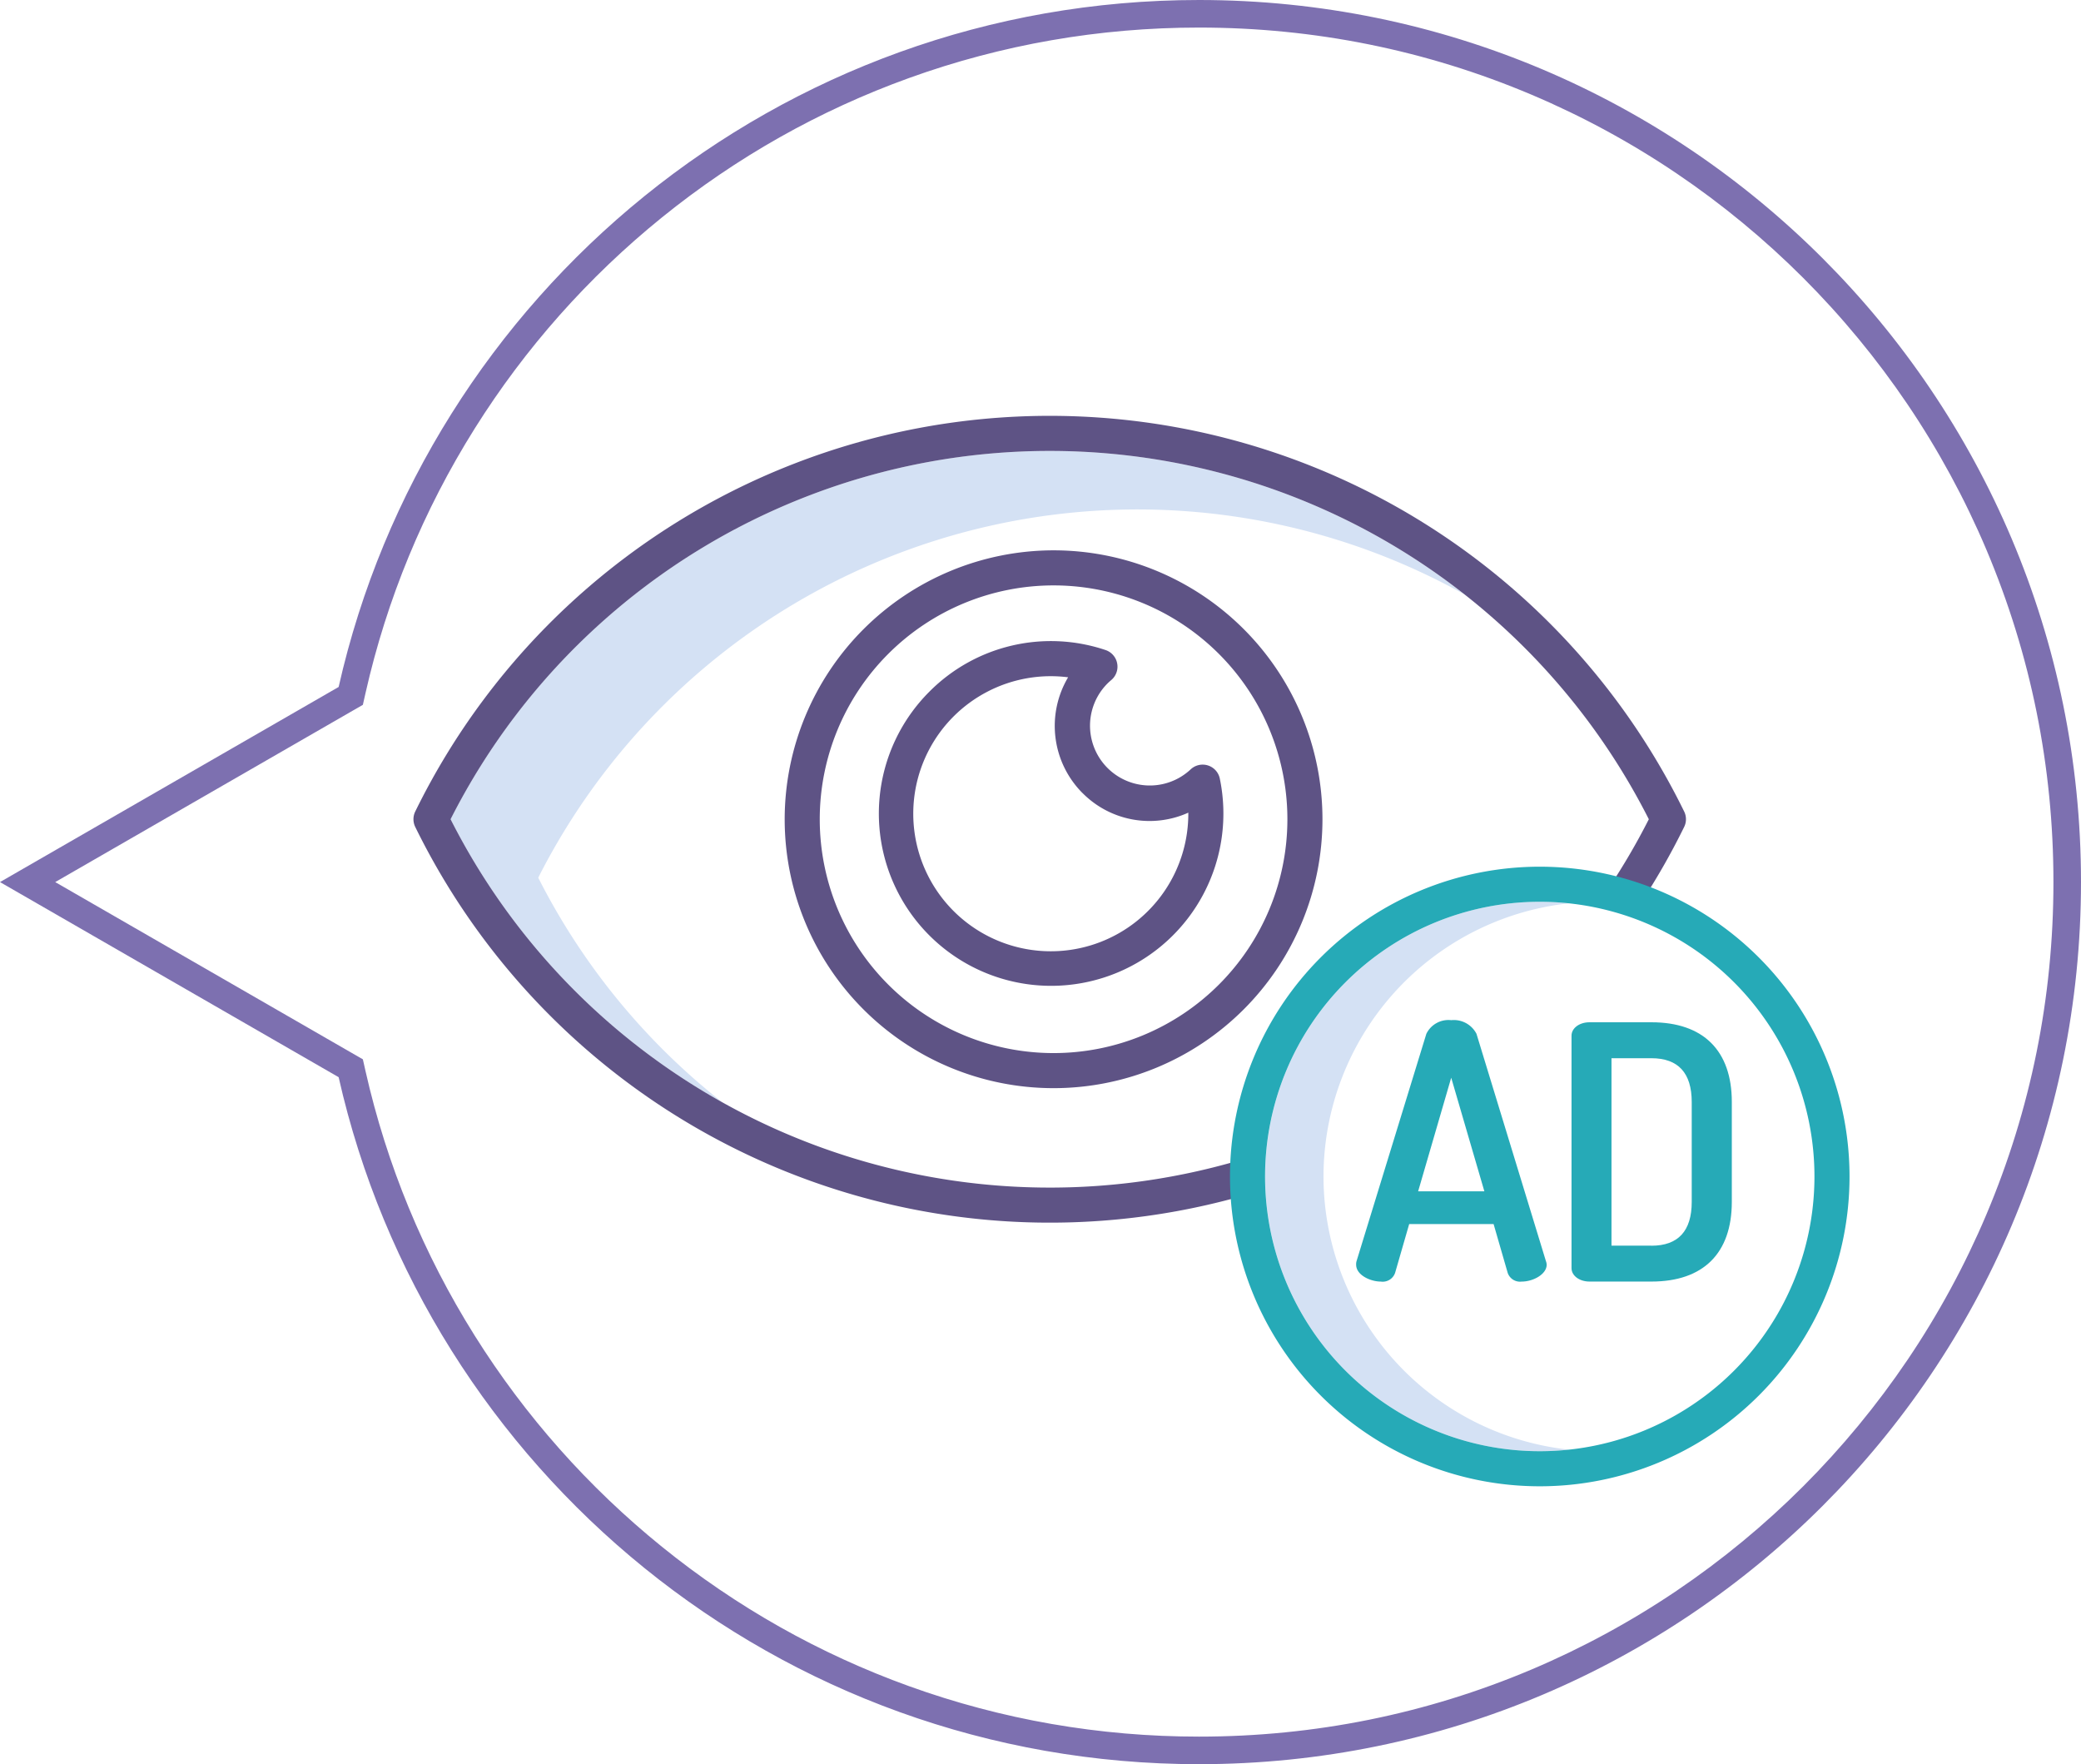<svg xmlns="http://www.w3.org/2000/svg" width="150.999" height="128" viewBox="0 0 150.999 128">
  <g id="Grupo_57597" data-name="Grupo 57597" transform="translate(-839 -1664.113)">
    <g id="Unión_1" data-name="Unión 1" transform="translate(-9945 -10058.299)" fill="none">
      <path d="M10808.572,11800.567l-24.572-14.156,24.572-14.156a64,64,0,1,1,0,28.313Z" stroke="none"/>
      <path d="M 10871 11848.412 C 10879.371 11848.412 10887.49 11846.773 10895.133 11843.541 C 10898.806 11841.987 10902.349 11840.063 10905.663 11837.824 C 10908.946 11835.606 10912.034 11833.059 10914.84 11830.253 C 10917.646 11827.446 10920.193 11824.358 10922.412 11821.075 C 10924.651 11817.761 10926.574 11814.218 10928.128 11810.544 C 10931.36 11802.901 10932.999 11794.782 10932.999 11786.411 C 10932.999 11778.041 10931.36 11769.922 10928.128 11762.279 C 10926.574 11758.606 10924.651 11755.063 10922.412 11751.749 C 10920.193 11748.466 10917.646 11745.378 10914.84 11742.572 C 10912.034 11739.766 10908.946 11737.218 10905.663 11735 C 10902.349 11732.761 10898.806 11730.838 10895.133 11729.284 C 10887.49 11726.051 10879.371 11724.412 10871 11724.412 C 10863.776 11724.412 10856.701 11725.643 10849.971 11728.069 C 10843.466 11730.414 10837.43 11733.819 10832.03 11738.188 C 10826.677 11742.521 10822.108 11747.67 10818.452 11753.493 C 10814.729 11759.424 10812.062 11765.885 10810.523 11772.695 L 10810.33 11773.551 L 10809.57 11773.988 L 10788.007 11786.411 L 10810.33 11799.271 L 10810.523 11800.127 C 10812.062 11806.938 10814.729 11813.399 10818.452 11819.33 C 10822.108 11825.154 10826.677 11830.304 10832.03 11834.636 C 10837.43 11839.006 10843.466 11842.41 10849.971 11844.755 C 10856.701 11847.182 10863.776 11848.412 10871 11848.412 M 10871 11850.412 C 10840.519 11850.412 10815.016 11829.103 10808.572 11800.567 L 10784 11786.411 L 10808.572 11772.255 C 10815.016 11743.723 10840.519 11722.412 10871 11722.412 C 10906.347 11722.412 10934.999 11751.067 10934.999 11786.411 C 10934.999 11821.758 10906.347 11850.412 10871 11850.412 Z" stroke="none" fill="#7d70b0"/>
    </g>
    <g id="Grupo_56874" data-name="Grupo 56874" transform="translate(129.307 1063.801)">
      <path id="Trazado_129898" data-name="Trazado 129898" d="M758.759,673.469a48.738,48.738,0,0,1,65.5-21.46q.86.436,1.7.905-1.915-1.506-3.987-2.825a48.722,48.722,0,0,0-67.244,15.032q-1.266,2-2.334,4.106a48.846,48.846,0,0,0,17.367,19.138q1.169.744,2.375,1.416A48.811,48.811,0,0,1,758.759,673.469Z" transform="translate(-10.011 -9.476)" fill="#d4e1f4"/>
      <path id="Trazado_129899" data-name="Trazado 129899" d="M1035.35,816.714a19.96,19.96,0,0,1,17.812-19.82,19.932,19.932,0,1,0,0,39.639A19.96,19.96,0,0,1,1035.35,816.714Z" transform="translate(-229.623 -131.042)" fill="#d4e1f4"/>
      <path id="Trazado_129900" data-name="Trazado 129900" d="M800.573,686.871l-.729-2.439a48.737,48.737,0,0,1-57.456-24.68,48.722,48.722,0,0,1,86.945,0,48.91,48.91,0,0,1-2.887,4.95l2.119,1.409a51.447,51.447,0,0,0,3.332-5.8,1.272,1.272,0,0,0,0-1.121,51.267,51.267,0,0,0-92.073,0,1.272,1.272,0,0,0,0,1.121,51.281,51.281,0,0,0,60.749,26.558Z" transform="translate(0)" fill="#5e5385"/>
      <path id="Trazado_129901" data-name="Trazado 129901" d="M902.643,711.259a12.5,12.5,0,1,0,21.074,6.309,1.272,1.272,0,0,0-2.12-.667,4.338,4.338,0,0,1-6.043-6.223c.085-.085.18-.172.284-.259a1.272,1.272,0,0,0-.417-2.181A12.427,12.427,0,0,0,902.643,711.259Zm11.111,7.355a6.842,6.842,0,0,0,7.677,1.424,9.979,9.979,0,1,1-8.721-9.821,6.9,6.9,0,0,0,1.044,8.4Z" transform="translate(-125.513 -60.764)" fill="#5e5385"/>
      <path id="Trazado_129902" data-name="Trazado 129902" d="M866.723,696.05a19.511,19.511,0,1,0,19.511-19.511h0A19.533,19.533,0,0,0,866.723,696.05Zm36.477,0a16.966,16.966,0,1,1-16.966-16.966A16.966,16.966,0,0,1,903.2,696.05Z" transform="translate(-100.093 -36.298)" fill="#5e5385"/>
      <path id="Trazado_129903" data-name="Trazado 129903" d="M1041.582,784.788a22.477,22.477,0,1,0,22.477,22.477A22.477,22.477,0,0,0,1041.582,784.788Zm0,42.409a19.932,19.932,0,1,1,19.932-19.932,19.932,19.932,0,0,1-19.932,19.932Z" transform="translate(-220.163 -121.593)" fill="#26aab7"/>
      <path id="Trazado_129904" data-name="Trazado 129904" d="M1071,838.288a1.847,1.847,0,0,0-1.831-.989,1.783,1.783,0,0,0-1.806.991l-5.063,16.486a.8.8,0,0,0-.031.263c0,.759,1.039,1.226,1.785,1.226a.953.953,0,0,0,1.043-.636l1.021-3.536h6.125l1.022,3.539a.948.948,0,0,0,1.018.634c.837,0,1.811-.535,1.811-1.226a.836.836,0,0,0-.055-.26Zm.573,11.429h-4.806l2.4-8.243Z" transform="translate(-254.173 -162.969)" fill="#26aab7"/>
      <path id="Trazado_129905" data-name="Trazado 129905" d="M1141.757,838.02h-4.5c-.73,0-1.3.426-1.3.971v16.87c0,.545.573.971,1.3.971h4.5c3.76,0,5.831-2.053,5.831-5.78V843.8C1147.588,840.073,1145.517,838.02,1141.757,838.02Zm0,16.208h-2.9v-13.6h2.9c1.939,0,2.922,1.069,2.922,3.176v7.252c0,2.108-.983,3.176-2.922,3.176Z" transform="translate(-312.233 -163.537)" fill="#26aab7"/>
    </g>
  </g>
</svg>
